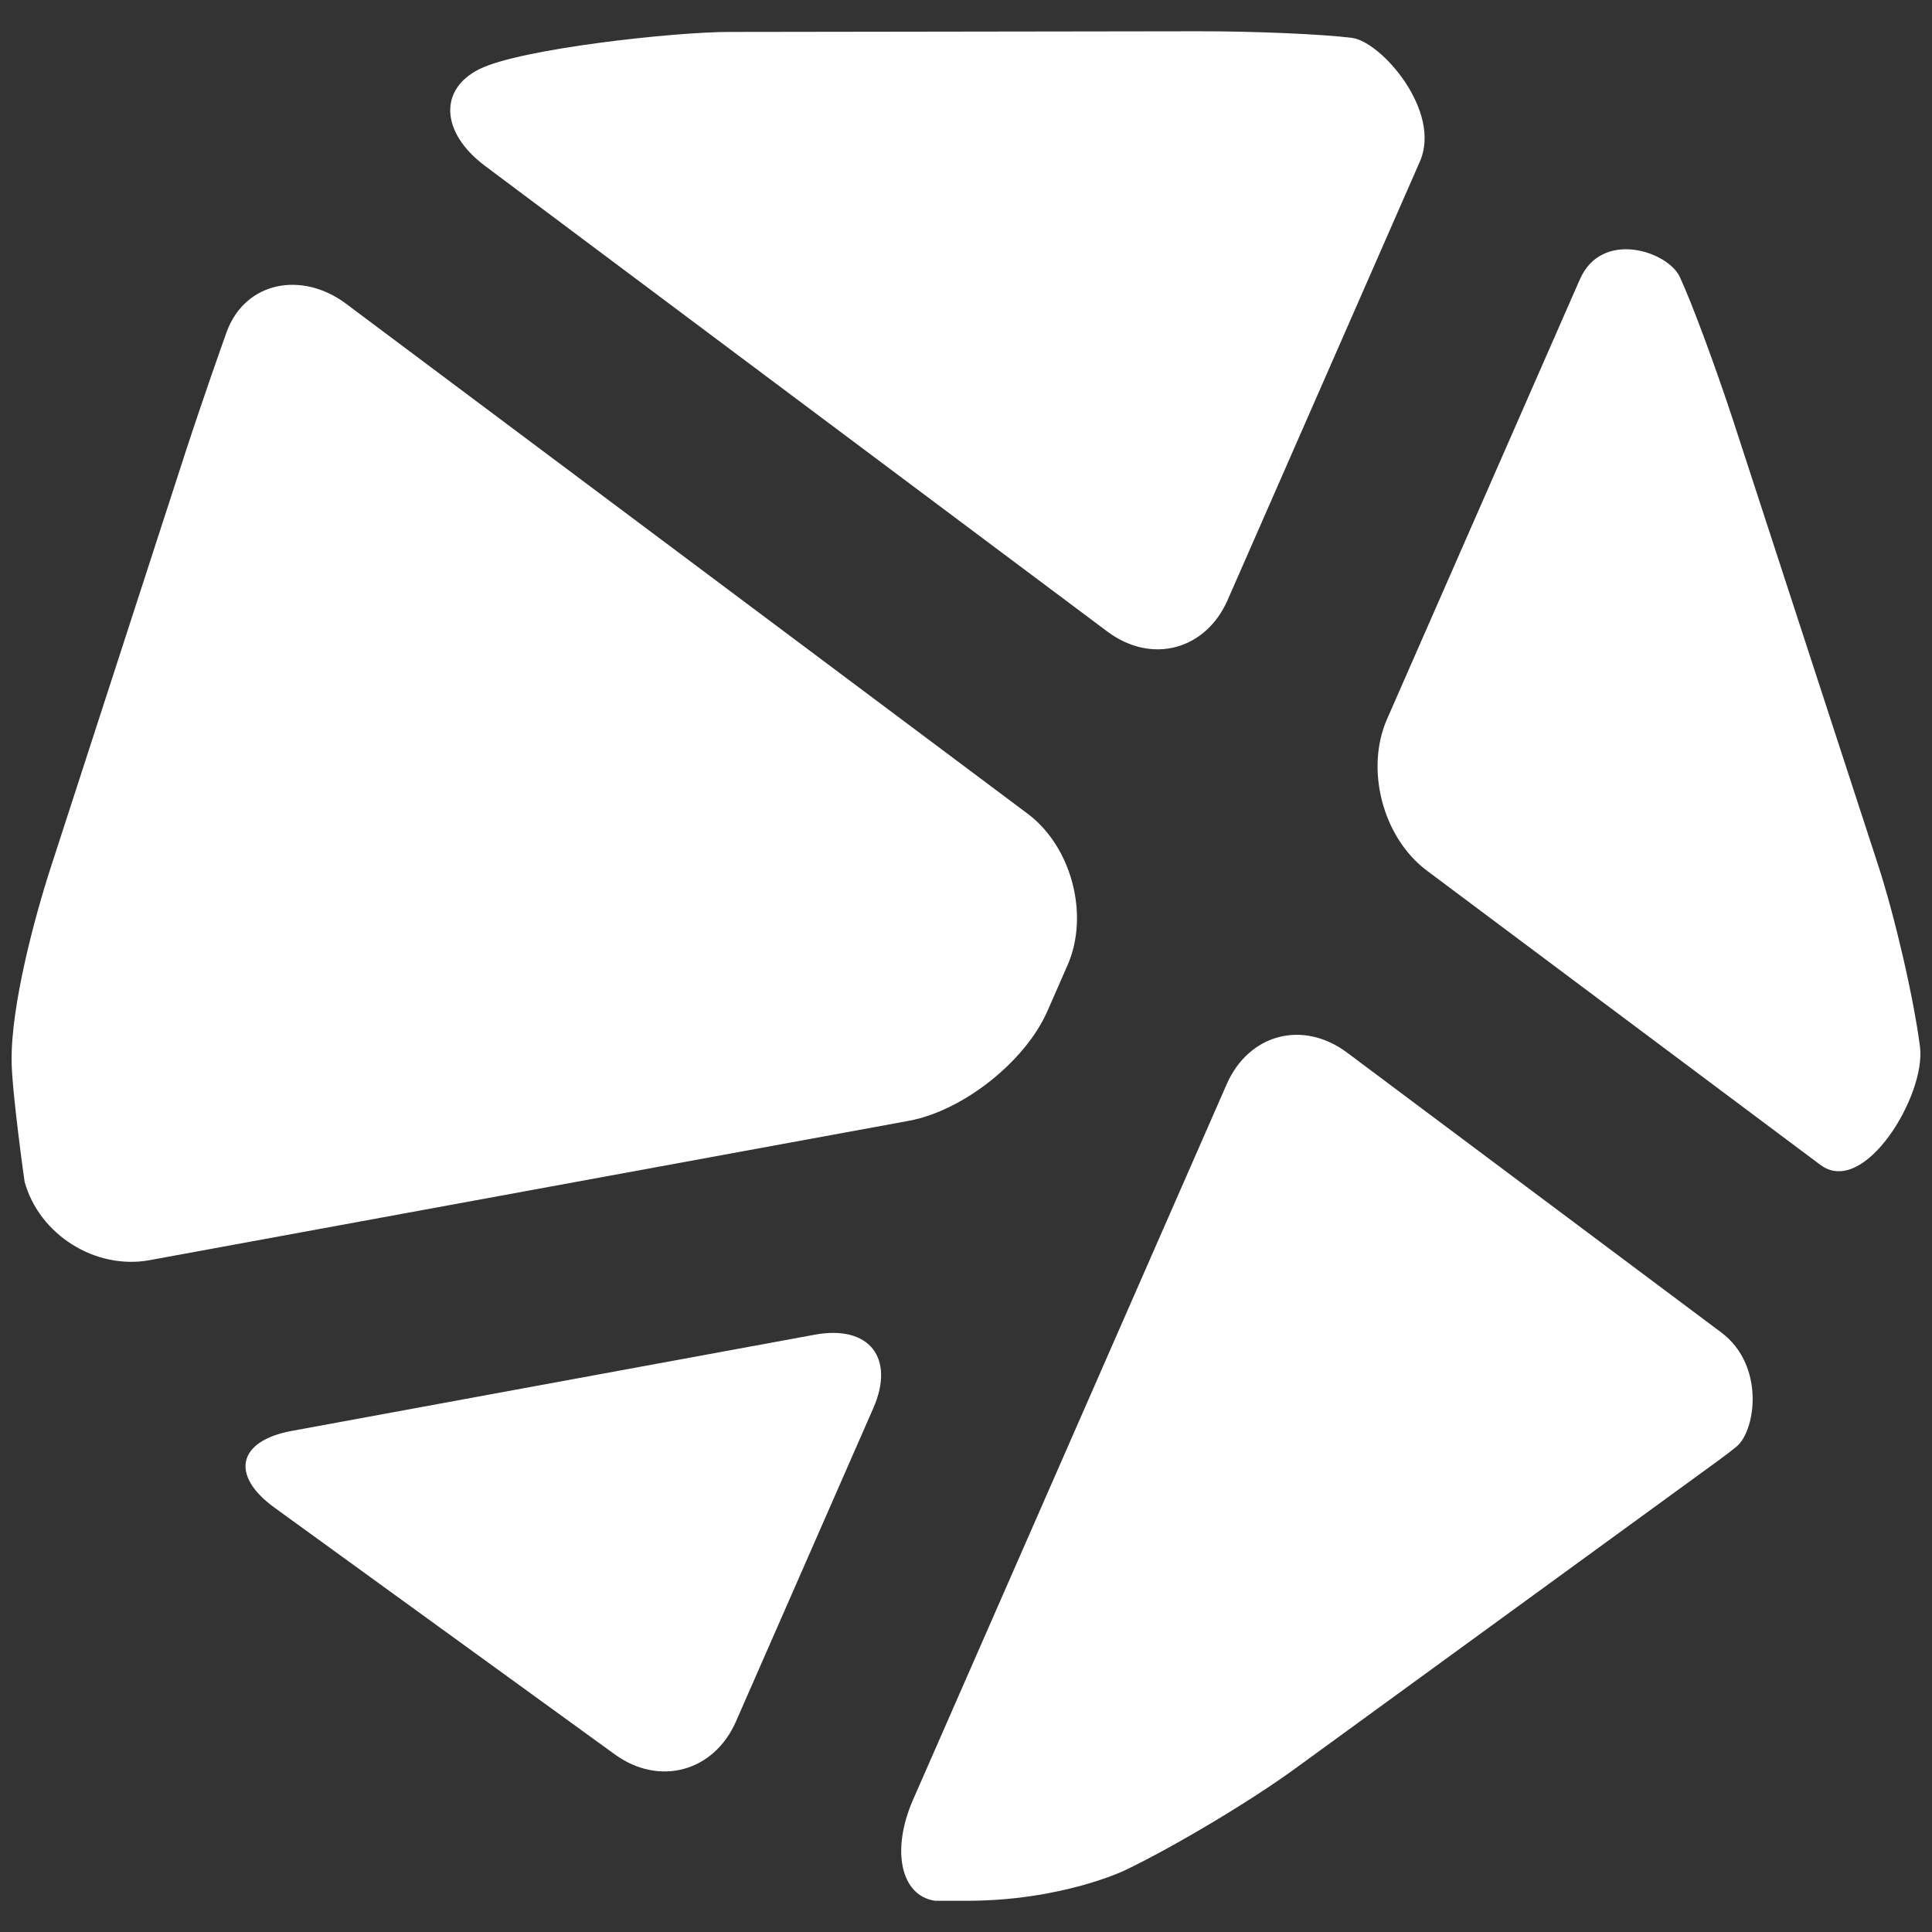 <svg xmlns="http://www.w3.org/2000/svg" xmlns:xlink="http://www.w3.org/1999/xlink" version="1.2" baseProfile="tiny" width="32" height="32" xml:space="preserve"><rect width="100%" height="100%" fill="#333333" stroke="none"/><rect id="backgroundrect" fill="none" stroke="none"/>

<g class="currentLayer" style=""><title>Layer 1</title><g id="svg_1" class="">
	<g id="svg_2" fill="white">
		<path d="M21.459,29.288 c-0.736,0.538 -2.01,1.299 -2.832,1.693 c0,0 -1.045,0.502 -2.613,0.502 c-0.526,0 -0.526,0 -0.526,0 c-0.568,-0.082 -0.731,-0.832 -0.368,-1.667 l5.198,-11.858 c0.366,-0.834 1.262,-1.07 1.993,-0.524 l6.199,4.636 c0.729,0.547 0.571,1.63 0.251,1.891 c-0.149,0.123 -0.289,0.223 -1.025,0.758 L21.459,29.288 z" id="svg_3"/>
		<path d="M0.192,17.574 c-0.01,-0.912 0.373,-2.36 0.655,-3.226 l2.216,-6.83 c0.282,-0.866 0.604,-1.776 0.693,-2.025 c0.31,-0.835 1.247,-1.007 1.976,-0.462 l11.288,8.446 c0.729,0.545 1.028,1.675 0.662,2.509 l-0.334,0.762 c-0.366,0.834 -1.398,1.651 -2.294,1.816 l-12.575,2.308 c-0.896,0.165 -1.828,-0.419 -2.071,-1.297 C0.406,19.574 0.197,18.077 0.192,17.574 z" id="svg_4"/>
		<path d="M4.546,24.971 c-0.739,-0.535 -0.609,-1.107 0.287,-1.271 l8.666,-1.594 c0.898,-0.164 1.331,0.385 0.965,1.219 l-2.274,5.188 c-0.366,0.834 -1.271,1.079 -2.007,0.545 L4.546,24.971 z" id="svg_5"/>
		<path d="M8.03,2.745 c-0.729,-0.547 -0.768,-1.267 -0.084,-1.603 c0.683,-0.336 3.22,-0.613 4.132,-0.613 l7.764,-0.011 c0.912,-0.002 2.058,0.047 2.549,0.109 c0.488,0.061 1.494,1.217 1.126,2.05 l-3.182,7.258 c-0.366,0.835 -1.261,1.072 -1.993,0.526 L8.03,2.745 z" id="svg_6"/>
		<path d="M27.822,4.585 c0.199,0.426 0.589,1.482 0.874,2.348 l2.408,7.385 c0.283,0.866 0.596,2.227 0.697,3.021 c0.103,0.794 -0.922,2.502 -1.651,1.954 l-6.517,-4.873 c-0.729,-0.546 -1.026,-1.676 -0.659,-2.51 l3.192,-7.279 C26.527,3.796 27.623,4.161 27.822,4.585 z" id="svg_7"/>
	</g>
</g></g></svg>
